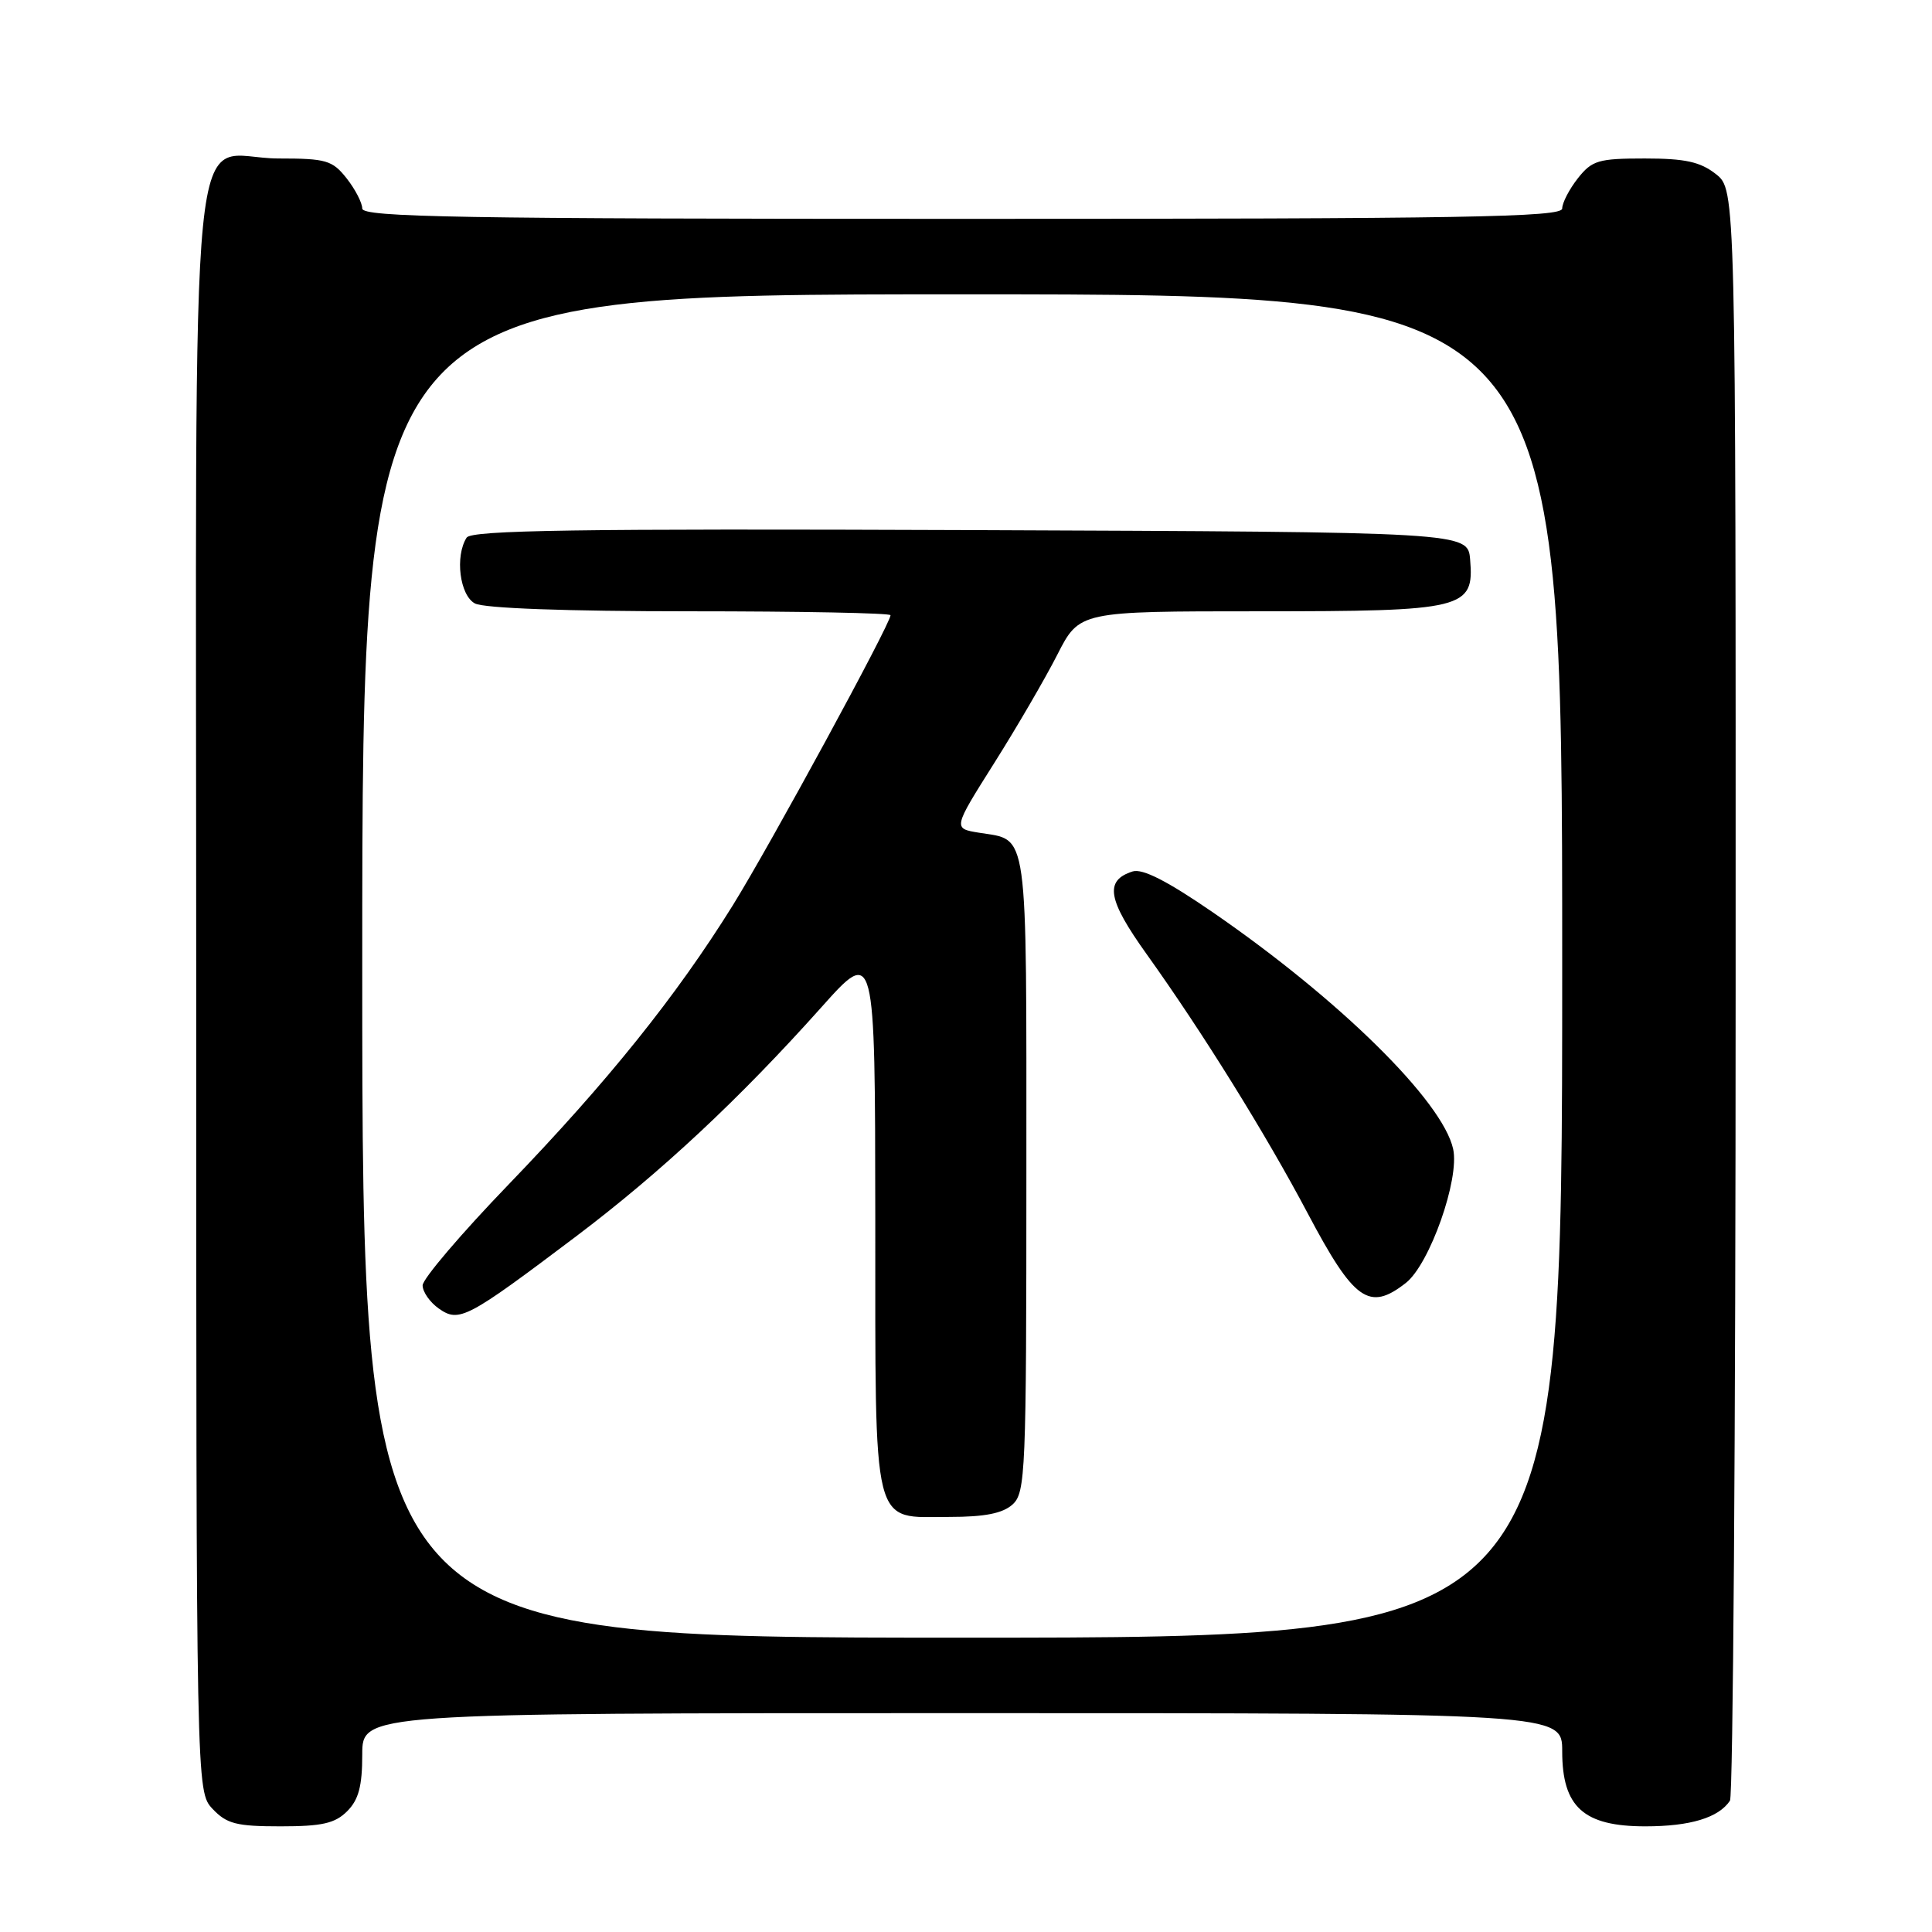 <?xml version="1.0" encoding="UTF-8" standalone="no"?>
<!DOCTYPE svg PUBLIC "-//W3C//DTD SVG 1.1//EN" "http://www.w3.org/Graphics/SVG/1.1/DTD/svg11.dtd" >
<svg xmlns="http://www.w3.org/2000/svg" xmlns:xlink="http://www.w3.org/1999/xlink" version="1.1" viewBox="0 0 256 256">
 <g >
 <path fill="currentColor"
d=" M 46.00 240.00 C 47.52 238.48 48.00 236.67 48.00 232.50 C 48.00 227.00 48.00 227.00 127.50 227.00 C 207.00 227.00 207.00 227.00 207.00 232.05 C 207.00 239.45 209.83 242.00 218.02 242.00 C 223.96 242.00 227.73 240.86 229.23 238.60 C 229.64 238.00 229.98 189.72 229.98 131.32 C 230.00 25.15 230.00 25.15 227.37 23.07 C 225.29 21.44 223.30 21.00 217.94 21.00 C 211.79 21.00 210.95 21.25 209.07 23.63 C 207.93 25.08 207.00 26.88 207.00 27.63 C 207.00 28.78 194.01 29.00 127.50 29.00 C 60.99 29.00 48.00 28.78 48.00 27.63 C 48.00 26.88 47.07 25.08 45.93 23.63 C 44.04 21.24 43.22 21.00 36.93 21.00 C 24.74 21.00 26.00 8.31 26.00 131.19 C 26.00 237.37 26.00 237.37 28.17 239.69 C 30.04 241.67 31.33 242.00 37.17 242.00 C 42.67 242.00 44.39 241.61 46.00 240.00 Z  M 48.00 128.00 C 48.00 39.00 48.00 39.00 127.50 39.00 C 207.00 39.00 207.00 39.00 207.00 128.00 C 207.00 217.00 207.00 217.00 127.50 217.00 C 48.00 217.00 48.00 217.00 48.00 128.00 Z  M 134.17 199.35 C 135.89 197.79 136.00 195.10 136.00 155.47 C 136.00 109.05 136.33 111.41 129.73 110.34 C 126.27 109.78 126.27 109.78 131.72 101.14 C 134.72 96.39 138.49 89.91 140.10 86.75 C 143.03 81.00 143.03 81.00 166.79 81.00 C 194.07 81.00 195.35 80.69 194.80 74.15 C 194.50 70.50 194.50 70.50 128.56 70.24 C 76.48 70.04 62.46 70.25 61.83 71.24 C 60.26 73.71 60.92 78.89 62.93 79.96 C 64.13 80.60 75.03 81.00 91.43 81.00 C 106.05 81.00 118.00 81.23 118.00 81.52 C 118.00 82.65 102.03 112.02 97.10 119.96 C 89.59 132.03 80.53 143.31 67.42 156.92 C 61.14 163.43 56.00 169.46 56.00 170.32 C 56.00 171.18 56.97 172.57 58.16 173.40 C 60.84 175.28 61.88 174.73 76.33 163.83 C 87.56 155.35 97.94 145.66 108.81 133.50 C 115.95 125.50 115.95 125.50 115.98 161.42 C 116.00 203.41 115.41 201.00 125.83 201.00 C 130.49 201.00 132.86 200.53 134.17 199.35 Z  M 186.29 169.99 C 189.44 167.51 193.43 156.23 192.55 152.25 C 191.16 145.91 177.51 132.46 160.74 120.91 C 154.68 116.74 151.39 115.06 150.08 115.47 C 146.32 116.67 146.75 119.19 151.95 126.45 C 159.36 136.81 167.71 150.25 173.26 160.74 C 179.42 172.39 181.42 173.81 186.29 169.99 Z "/>
</g>
</svg>